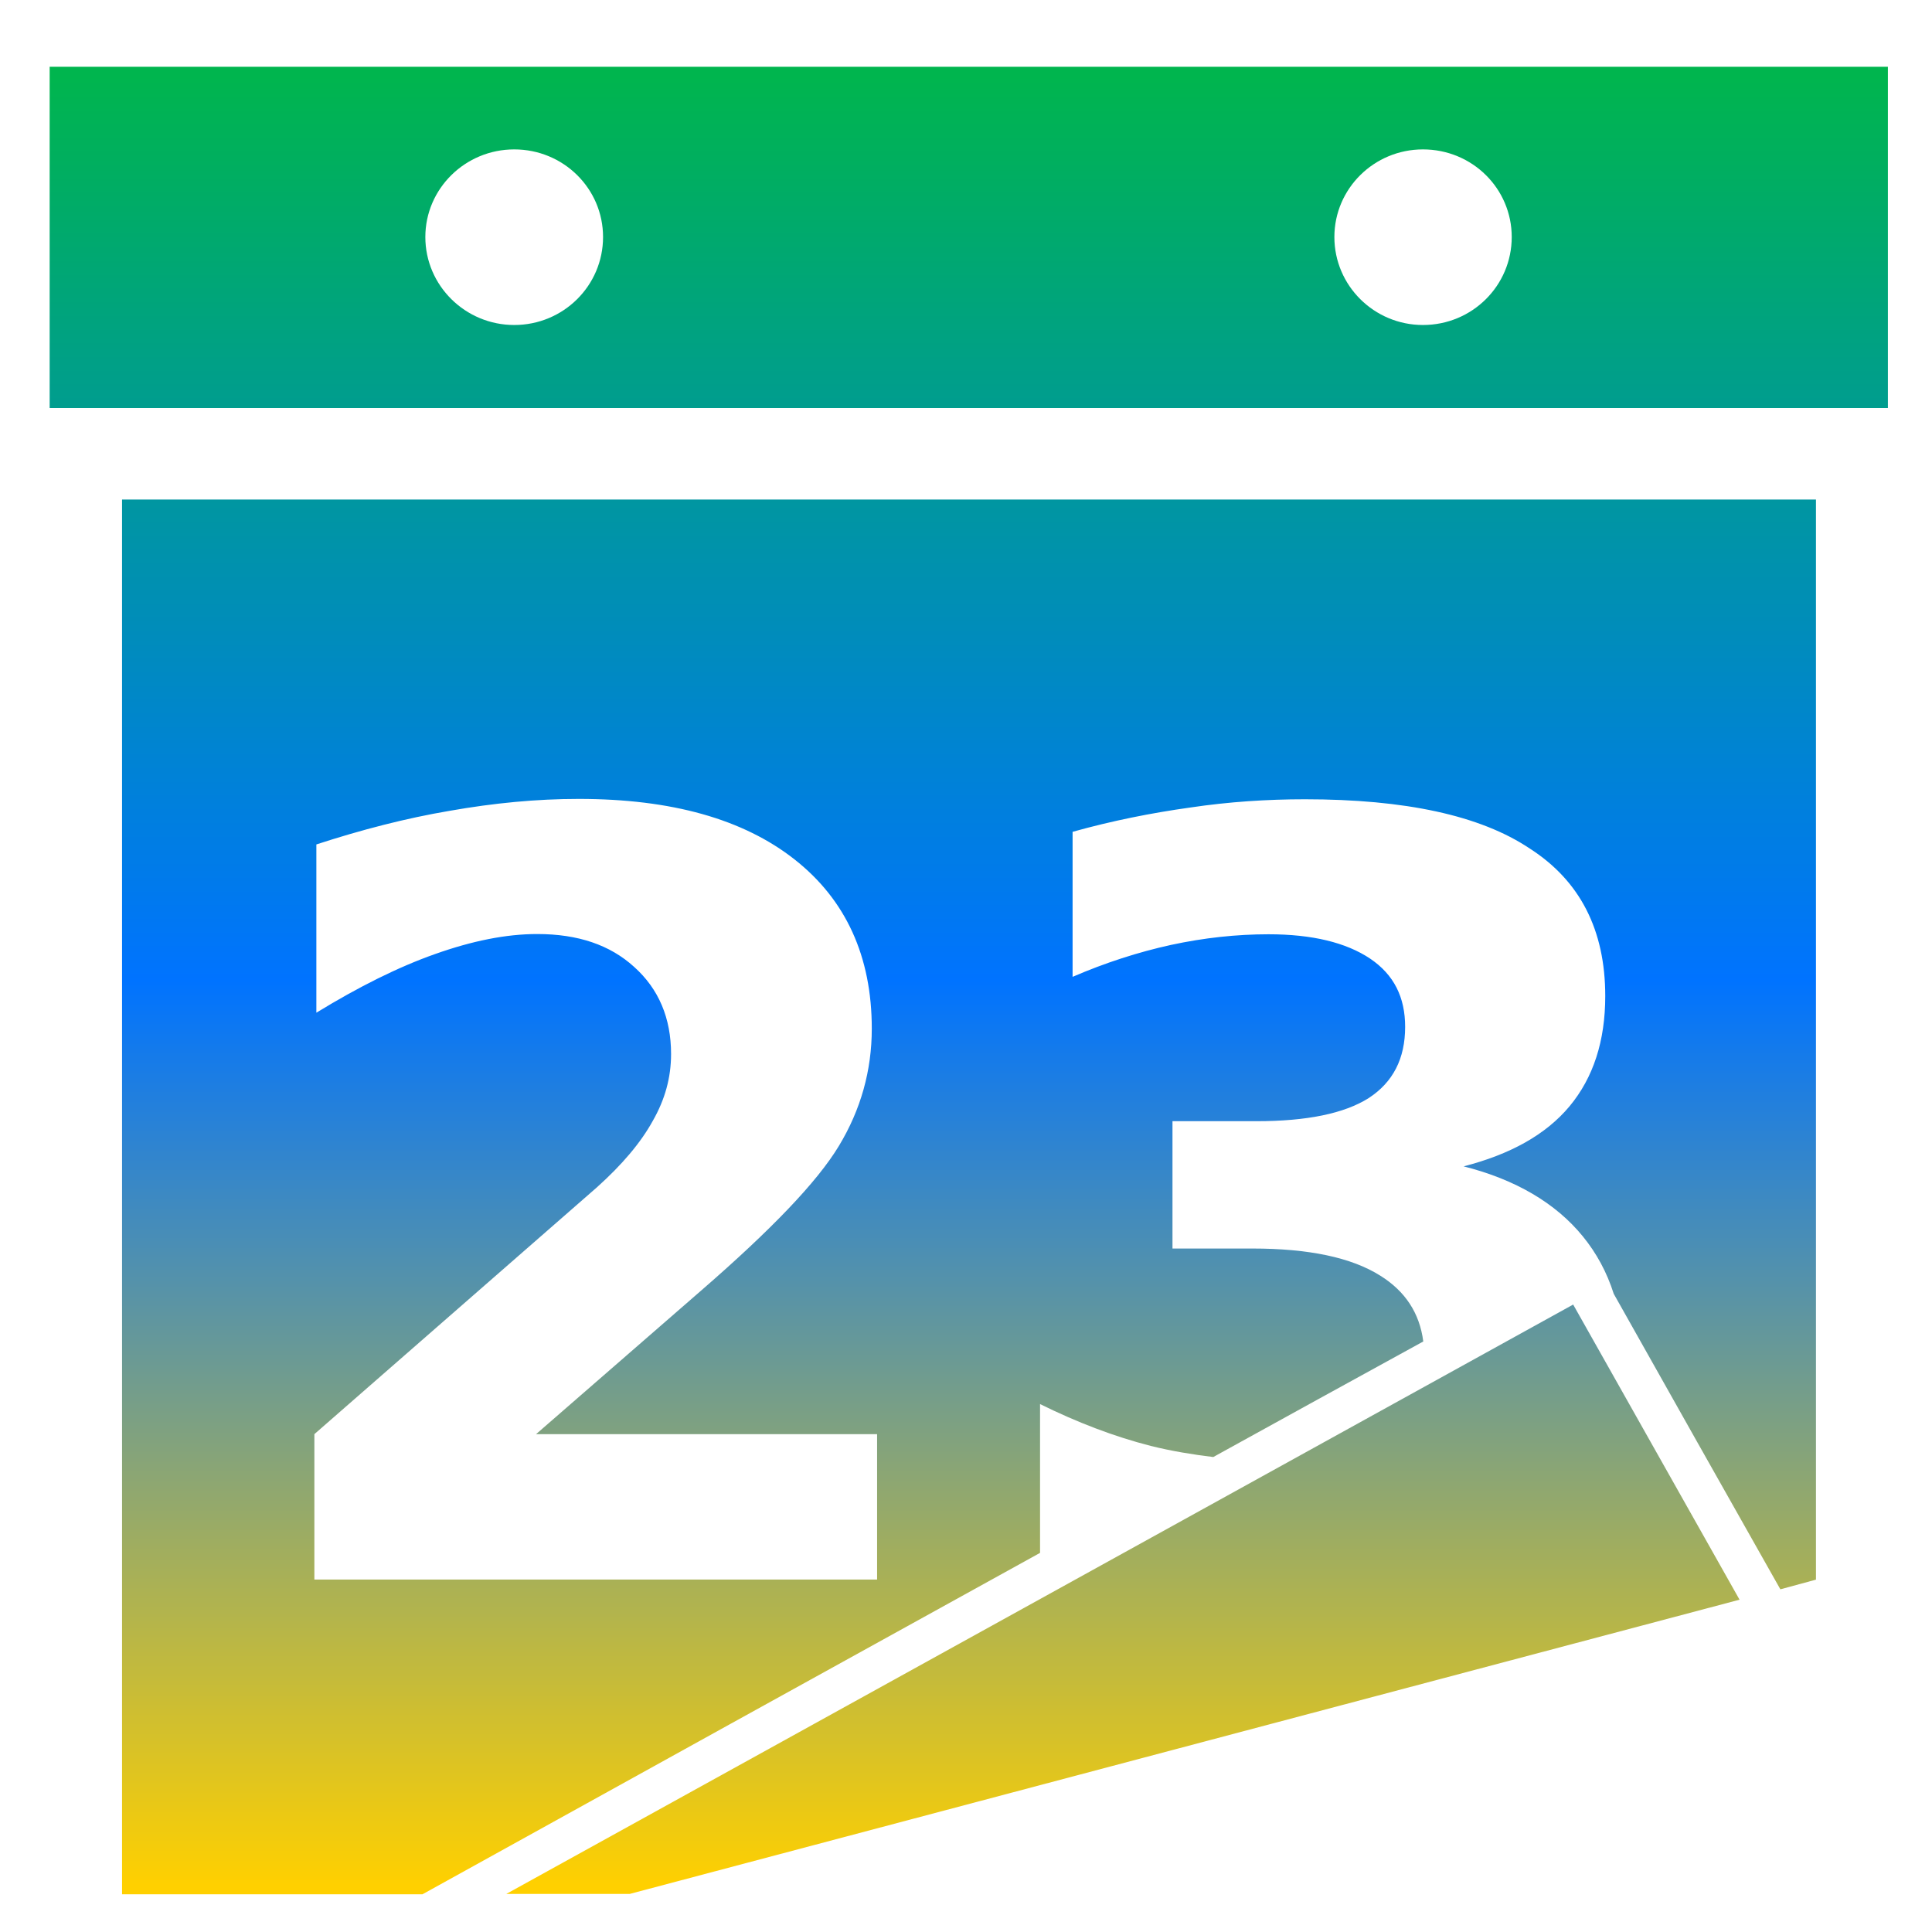 <svg xmlns="http://www.w3.org/2000/svg" xmlns:xlink="http://www.w3.org/1999/xlink" width="64" height="64" viewBox="0 0 64 64" version="1.1"><defs><linearGradient id="linear0" x1="0%" x2="0%" y1="0%" y2="100%"><stop offset="0%" style="stop-color:#00b54e; stop-opacity:1"/><stop offset="50%" style="stop-color:#0073ff; stop-opacity:1"/><stop offset="100%" style="stop-color:#ffd000; stop-opacity:1"/></linearGradient></defs><g id="surface1"><path style=" stroke:none;fill-rule:nonzero;fill:url(#linear0);" d="M 1.645 2.211 L 1.645 13.516 L 62.539 13.516 L 62.539 2.211 L 1.645 2.211 M 17.035 4.949 C 18.664 4.949 19.977 6.246 19.977 7.852 C 19.977 9.461 18.664 10.766 17.035 10.766 C 15.414 10.766 14.09 9.461 14.09 7.852 C 14.09 6.246 15.414 4.949 17.035 4.949 M 47.137 4.949 C 48.77 4.949 50.078 6.246 50.078 7.852 C 50.078 9.461 48.77 10.766 47.137 10.766 C 45.52 10.766 44.203 9.461 44.203 7.852 C 44.203 6.246 45.52 4.949 47.137 4.949 M 4.043 16.547 L 4.043 62.75 L 13.996 62.75 C 20.812 58.977 27.629 55.207 34.453 51.441 L 34.453 46.512 C 35.688 47.121 36.902 47.586 38.121 47.898 C 38.812 48.07 39.512 48.184 40.191 48.266 C 42.504 46.988 44.828 45.711 47.148 44.438 C 47.027 43.496 46.547 42.77 45.723 42.258 C 44.77 41.656 43.355 41.359 41.484 41.359 L 38.84 41.359 L 38.84 37.141 L 41.625 37.141 C 43.289 37.141 44.531 36.887 45.34 36.375 C 46.148 35.848 46.547 35.066 46.547 34.016 C 46.547 33.035 46.176 32.289 45.391 31.758 C 44.594 31.223 43.469 30.949 42.023 30.949 C 40.961 30.949 39.883 31.066 38.793 31.301 C 37.707 31.539 36.617 31.891 35.531 32.359 L 35.531 27.555 C 36.844 27.188 38.141 26.93 39.43 26.75 C 40.711 26.559 41.98 26.477 43.227 26.477 C 46.547 26.477 49.039 27.012 50.676 28.109 C 52.344 29.18 53.176 30.812 53.176 32.996 C 53.176 34.477 52.785 35.695 51.992 36.648 C 51.207 37.59 50.023 38.242 48.484 38.637 C 50.211 39.074 51.539 39.859 52.434 40.957 C 52.887 41.512 53.23 42.145 53.457 42.859 C 55.289 46.113 57.129 49.383 58.977 52.648 L 60.156 52.328 L 60.156 16.547 L 4.043 16.547 M 19.176 26.465 C 22.242 26.465 24.621 27.133 26.32 28.469 C 28.02 29.805 28.879 31.684 28.879 34.074 C 28.879 35.461 28.516 36.758 27.789 37.961 C 27.07 39.152 25.555 40.73 23.242 42.738 L 17.758 47.508 L 29.055 47.508 L 29.055 52.324 L 10.414 52.324 L 10.414 47.508 L 19.773 39.332 C 20.605 38.586 21.227 37.852 21.625 37.129 C 22.031 36.418 22.23 35.695 22.23 34.914 C 22.23 33.727 21.82 32.758 21.008 32.031 C 20.207 31.301 19.145 30.941 17.797 30.941 C 16.762 30.941 15.641 31.168 14.41 31.605 C 13.191 32.035 11.879 32.691 10.48 33.547 L 10.48 27.973 C 11.969 27.488 13.445 27.105 14.898 26.859 C 16.359 26.602 17.773 26.465 19.168 26.465 M 52.113 43.215 L 16.773 62.738 L 20.863 62.738 L 57.625 52.992 L 52.113 43.215 "/></g></svg>
